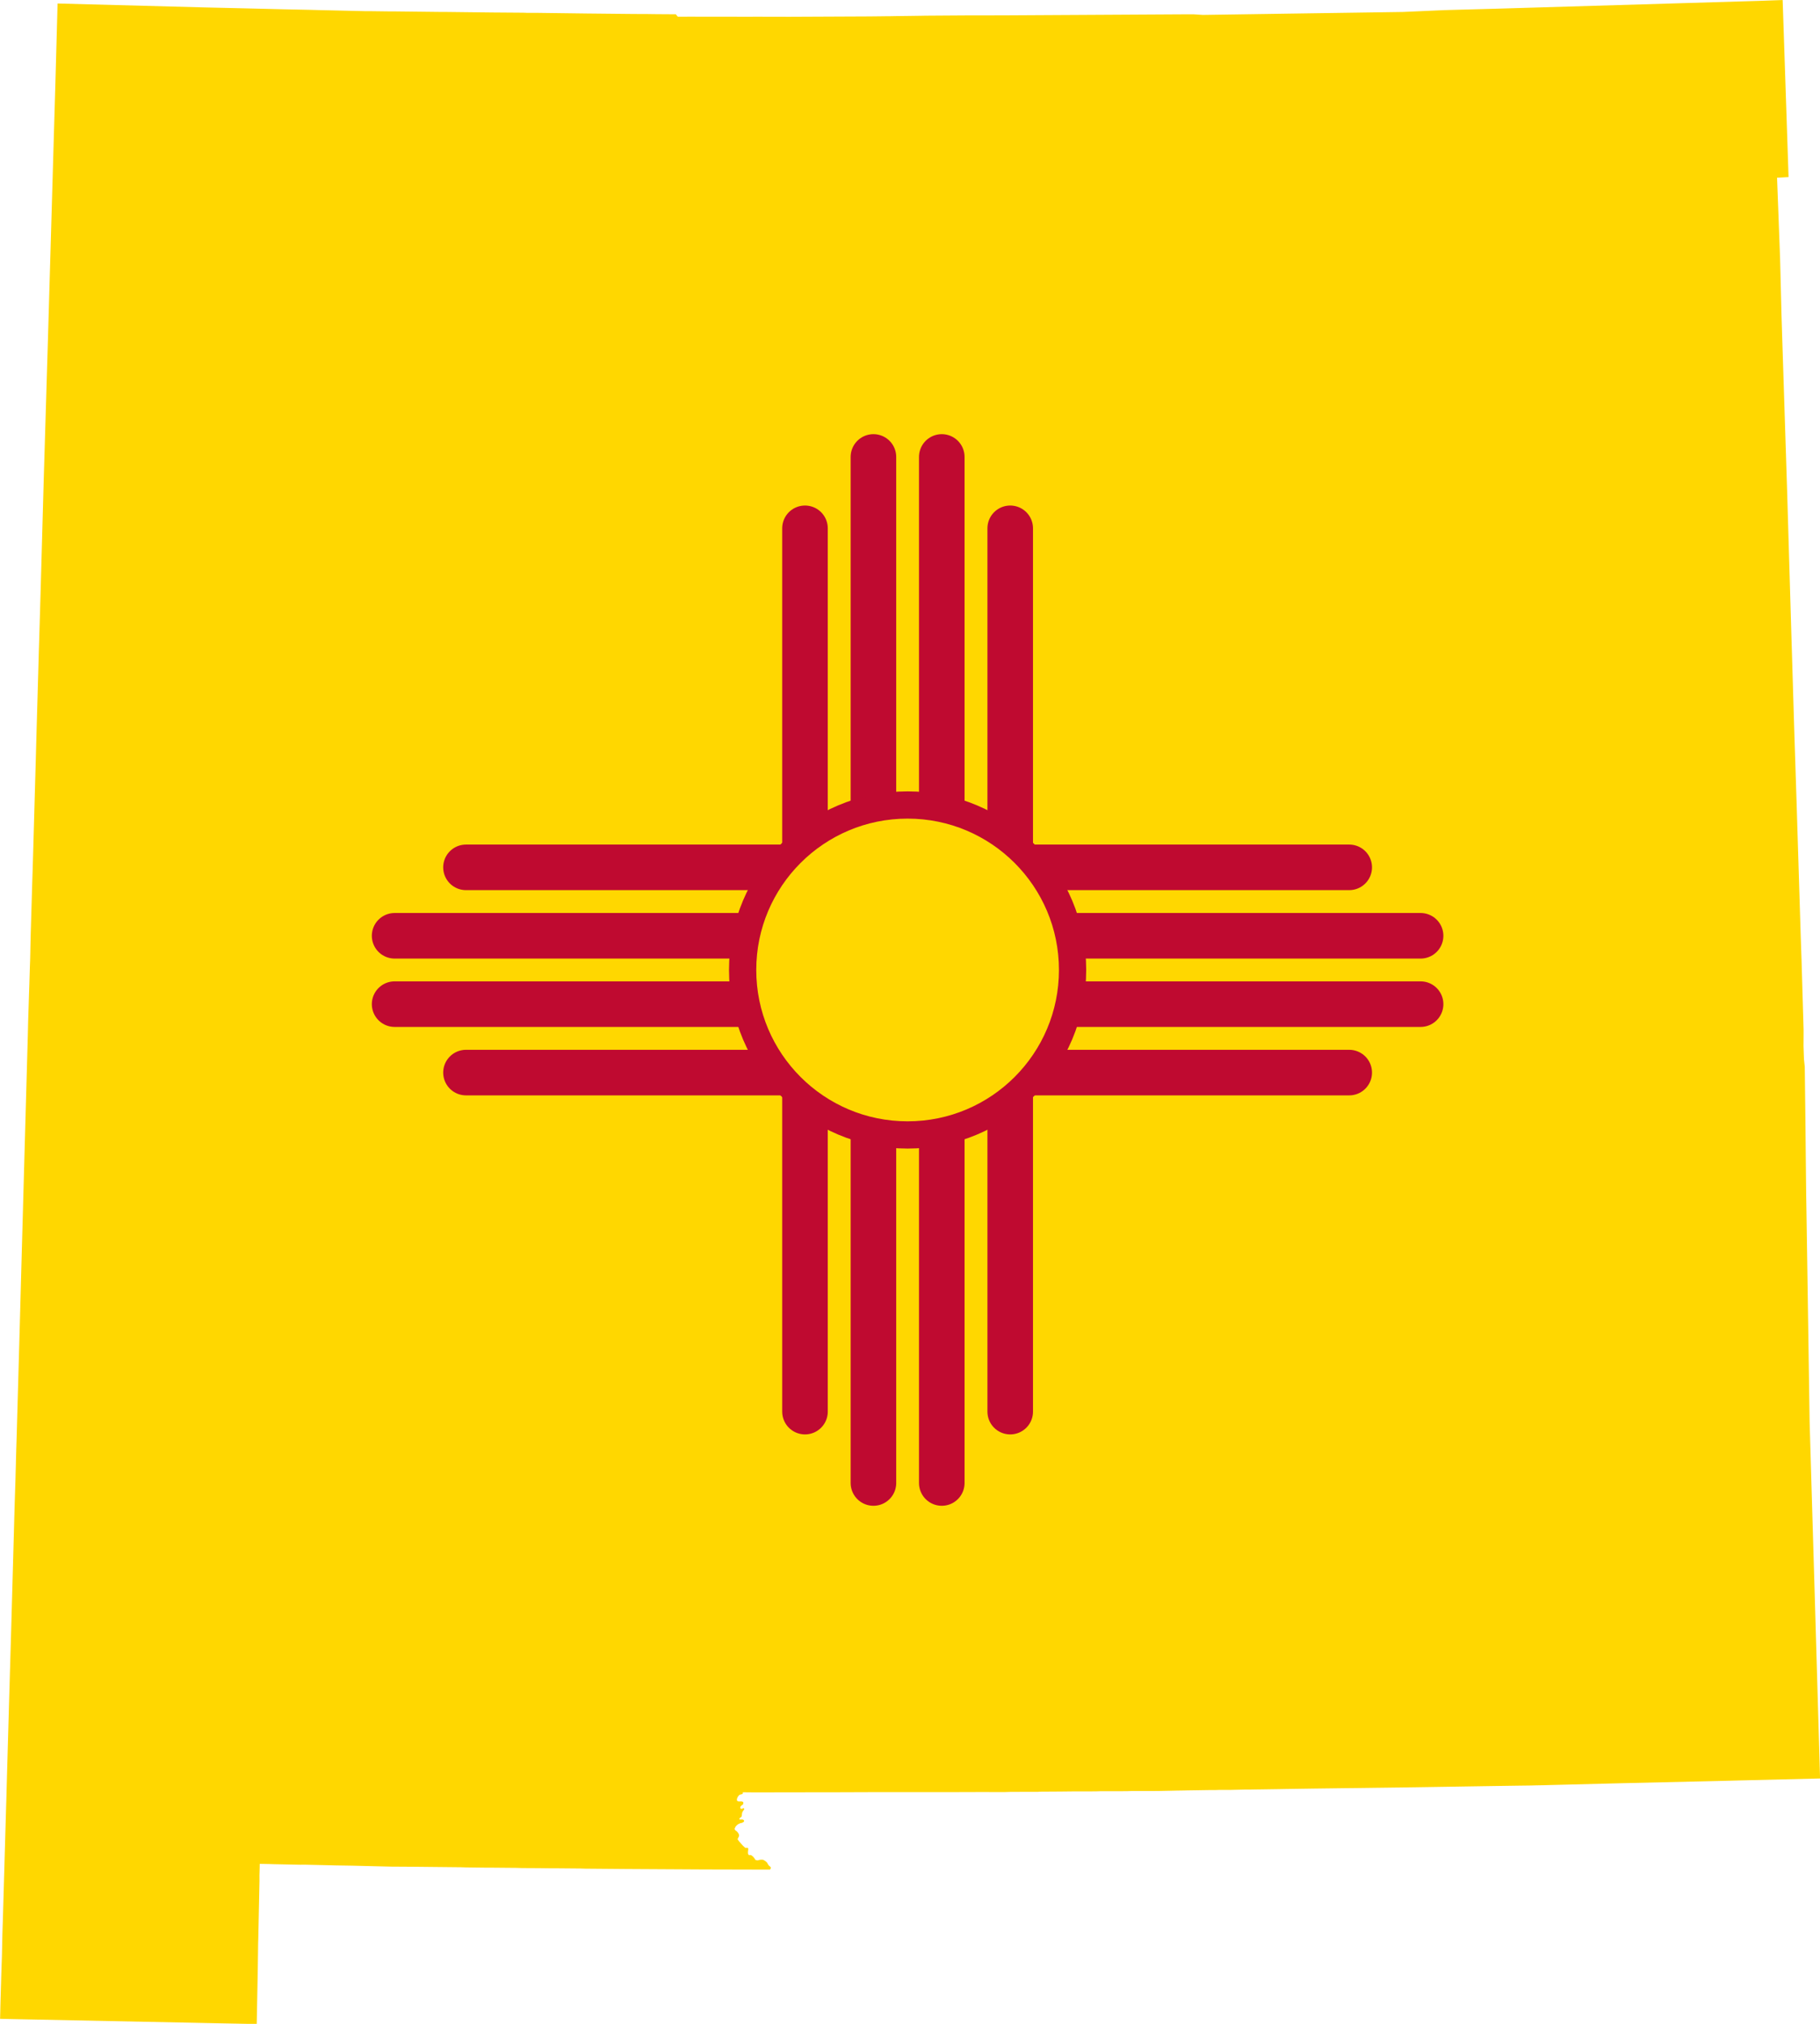 <?xml version="1.0" encoding="UTF-8" standalone="no"?>
<svg
   width="645.707"
   height="717.97"
   version="1.1"
   id="svg848"
   sodipodi:docname="Flag-map_of_New_Mexico.svg"
   inkscape:version="1.1.1 (3bf5ae0d25, 2021-09-20)"
   xmlns:inkscape="http://www.inkscape.org/namespaces/inkscape"
   xmlns:sodipodi="http://sodipodi.sourceforge.net/DTD/sodipodi-0.dtd"
   xmlns:xlink="http://www.w3.org/1999/xlink"
   xmlns="http://www.w3.org/2000/svg"
   xmlns:svg="http://www.w3.org/2000/svg">
  <defs
     id="defs852">
    <clipPath
       id="state_clip_path">
      <g
         id="state_outline">
        <path
           id="New Mexico"
           d="m -25179,-27898 4528,121 1390,32 1150,28 815,17 293,8 318,7 472,11 329,8 318,7 h 159 l 621,8 h 159 l 1385,16 h 159 l 1452,17 400,3 529,4 h 36 l 56,2 82,3 246,-1 1612,21 1390,14 303,2 h 174 l 134,2 169,2 605,4 31,40 31,35 303,-1 h 210 l 1750,2 148,-1 965,2 h 149 l 2437,-11 369,-4 159,-2 139,-1 164,-3 328,-4 503,-7 139,-3 -61,1 1179,-8 169,-1 873,-1 343,-1 4443,-25 683,-4 374,-2 313,-1 298,19 6244,-92 1303,-58 1585,-43 8194,-244 759,-27 24,720 63,1884 34,1010 30,918 33,990 -359,21 43,1140 51,1362 12,463 33,1327 20,639 112,3497 1,15 41,1298 143,4841 1,16 77,2564 62,1916 12,372 130,4210 22,639 3,87 64,2178 v 157 l -2,363 14,408 25,237 20,1680 3,284 8,819 13,1218 12,737 31,2036 30,2012 34,2299 14,475 143,4850 141,4833 27,954 -2307,56 -172,4 -122,3 -365,10 -164,4 -3033,70 -2277,58 -173,5 -169,3 -61,1 h -11 l -92,3 -148,3 h -15 l -316,4 -812,12 -2399,38 -3118,40 -146,2 -786,12 -158,3 -138,2 -475,7 -81,1 -77,1 -159,3 h -148 l -480,11 -153,-1 h -154 l -153,5 h -164 l -634,10 -71,1 -116,3 -198,3 -277,6 -321,6 h -46 l -80,1 h -691 l -168,5 -164,1 h -634 l -159,5 -163,1 h -476 l -476,5 -471,3 -164,1 -71,5 h -184 l -480,1 h -158 l -200,6 -179,1 -203,-1 h -416 l -218,1 h -158 l -465,2 H 1634 l -1157,-1 -521,2 -876,3 h -560 l -796,2 h -317 l -470,1 -163,1 h -170 l -409,-4 2,35 -24,22 -47,10 -39,16 -23,24 -30,41 -2,5 -18,46 -5,45 20,30 36,10 36,1 41,-3 36,8 25,14 8,14 -3,41 -18,32 -23,9 -25,21 -20,25 -8,36 13,25 20,8 25,-2 30,-17 25,-1 12,24 1,10 -14,21 -14,17 -23,36 -16,35 -5,40 -7,49 -3,25 -15,17 -19,16 -22,15 -15,20 5,23 15,8 31,-6 36,3 25,2 15,10 19,19 1,26 -14,16 -24,16 -32,15 -34,5 -38,15 -31,15 -49,33 -43,49 -14,30 -15,35 5,25 20,26 36,25 14,13 39,48 19,40 7,34 -13,42 -19,35 -14,31 -3,7 17,24 31,44 124,139 70,63 37,1 30,-2 22,14 2,35 -4,28 -5,45 v 46 l 3,18 18,34 31,8 25,-6 26,11 16,6 19,19 24,19 39,48 30,49 62,16 29,-6 31,-8 24,-5 12,-1 7,-1 h 49 l 36,5 64,40 23,20 21,18 28,49 28,44 23,19 21,18 12,14 10,20 v 15 l -10,20 -15,26 -2068,-5 -2404,-14 -1297,-11 -158,-5 -811,-7 h -159 l -316,-4 -531,-3 -158,-5 -797,-7 h -158 l -332,-4 -301,-4 -158,-5 -1465,-15 -475,-3 h -168 l -1282,-31 -510,-8 -159,-4 -796,-18 -158,1 -827,-17 -158,-5 -235,-4 h -36 l -4,192 -5,167 1,172 -37,1776 -5,167 -11,805 -33,1716 -1107,-21 -806,-17 -5790,-117 -302,-7 10,-422 3,-121 18,-612 4,-152 13,-405 8,-219 16,-728 8,-252 6,-174 96,-3337 10,-329 6,-204 4,-172 20,-714 11,-392 56,-1962 5,-161 14,-501 5,-162 10,-353 10,-321 4,-167 2,-48 6,-212 54,-1926 28,-1008 17,-629 11,-387 24,-749 5,-206 8,-279 1,-54 2,-93 7,-240 2,-93 5,-140 10,-325 72,-2573 9,-315 72,-2633 4,-148 37,-1331 51,-1848 14,-495 72,-2566 14,-501 11,-468 26,-811 11,-328 7,-232 8,-263 6,-171 3,-75 4,-167 6,-302 8,-343 3,-102 2,-65 34,-1159 7,-238 14,-428 3,-116 3,-91 2,-70 2,-60 3,-107 68,-2394 9,-317 8,-282 27,-998 65,-2273 4,-151 5,-161 5,-151 4,-166 5,-146 38,-1300 96,-3446 114,-3797 4,-120 214,-7365 31,-1057 z" />
      </g>
    </clipPath>
    <clipPath
       clipPathUnits="userSpaceOnUse"
       id="clipPath6363">
      <path
         style="color:#000000;opacity:0.5;fill:#ffffff;stroke-width:39.7;stroke-linejoin:round;-inkscape-stroke:none"
         d="m 70.722,9.868 13.539,0.362 4.156,0.096 3.439,0.084 2.437,0.051 0.876,0.024 0.951,0.021 1.411,0.033 0.984,0.024 0.951,0.021 h 0.475 l 1.857,0.024 h 0.475 l 4.141,0.048 h 0.475 l 4.342,0.051 1.196,0.009 1.582,0.012 h 0.108 l 0.167,0.006 0.245,0.009 0.736,-0.003 4.82,0.063 4.156,0.042 0.906,0.006 h 0.52 l 0.401,0.006 0.505,0.006 1.809,0.012 0.093,0.12 0.093,0.105 0.906,-0.003 h 0.628 l 5.233,0.006 0.443,-0.003 2.885,0.006 h 0.446 l 7.287,-0.033 1.103,-0.012 0.475,-0.006 0.416,-0.003 0.49,-0.009 0.981,-0.012 1.504,-0.021 0.416,-0.009 -0.182,0.003 3.525,-0.024 0.505,-0.003 2.61,-0.003 1.026,-0.003 13.285,-0.075 2.042,-0.012 1.118,-0.006 0.936,-0.003 0.891,0.057 18.67,-0.275 3.896,-0.173 4.739,-0.129 24.501,-0.73 2.269,-0.081 0.072,2.153 0.188,5.633 0.102,3.02 0.09,2.745 0.099,2.96 -1.073,0.063 0.129,3.409 0.152,4.072 0.036,1.384 0.099,3.968 0.06,1.911 0.335,10.456 0.003,0.045 0.123,3.881 0.428,14.475 0.003,0.048 0.23,7.667 0.185,5.729 0.036,1.112 0.389,12.588 0.066,1.911 0.009,0.26 0.191,6.512 v 0.469 l -0.006,1.085 0.042,1.22 0.075,0.709 0.06,5.023 0.009,0.849 0.024,2.449 0.039,3.642 0.036,2.204 0.093,6.088 0.09,6.016 0.102,6.874 0.042,1.42 0.428,14.502 0.422,14.451 0.081,2.853 -6.898,0.167 -0.514,0.012 -0.365,0.009 -1.091,0.03 -0.49,0.012 -9.069,0.209 -6.808,0.173 -0.517,0.015 -0.505,0.009 -0.182,0.003 h -0.033 l -0.275,0.009 -0.443,0.009 h -0.045 l -0.945,0.012 -2.428,0.036 -7.173,0.114 -9.323,0.12 -0.437,0.006 -2.35,0.036 -0.472,0.009 -0.413,0.006 -1.42,0.021 -0.242,0.003 -0.23,0.003 -0.475,0.009 h -0.443 l -1.435,0.033 -0.457,-0.003 h -0.46 l -0.457,0.015 h -0.49 l -1.896,0.03 -0.212,0.003 -0.347,0.009 -0.592,0.009 -0.828,0.018 -0.96,0.018 h -0.138 l -0.239,0.003 h -2.066 l -0.502,0.015 -0.49,0.003 h -1.896 l -0.475,0.015 -0.487,0.003 h -1.423 l -1.423,0.015 -1.408,0.009 -0.49,0.003 -0.212,0.015 h -0.55 l -1.435,0.003 h -0.472 l -0.598,0.018 -0.535,0.003 -0.607,-0.003 H 156.677 l -0.652,0.003 h -0.472 l -1.39,0.006 h -3.268 l -3.46,-0.003 -1.558,0.006 -2.619,0.009 h -1.674 l -2.38,0.006 h -0.948 l -1.405,0.003 -0.487,0.003 h -0.508 l -1.223,-0.012 0.006,0.105 -0.072,0.066 -0.141,0.03 -0.117,0.048 -0.069,0.072 -0.09,0.123 -0.006,0.015 -0.054,0.138 -0.015,0.135 0.06,0.09 0.108,0.03 0.108,0.003 0.123,-0.009 0.108,0.024 0.075,0.042 0.024,0.042 -0.009,0.123 -0.054,0.096 -0.069,0.027 -0.075,0.063 -0.06,0.075 -0.024,0.108 0.039,0.075 0.06,0.024 0.075,-0.006 0.09,-0.051 0.075,-0.003 0.036,0.072 0.003,0.03 -0.042,0.063 -0.042,0.051 -0.069,0.108 -0.048,0.105 -0.015,0.12 -0.021,0.146 -0.009,0.075 -0.045,0.051 -0.057,0.048 -0.066,0.045 -0.045,0.06 0.015,0.069 0.045,0.024 0.093,-0.018 0.108,0.009 0.075,0.006 0.045,0.03 0.057,0.057 0.003,0.078 -0.042,0.048 -0.072,0.048 -0.096,0.045 -0.102,0.015 -0.114,0.045 -0.093,0.045 -0.147,0.099 -0.129,0.147 -0.042,0.09 -0.045,0.105 0.015,0.075 0.06,0.078 0.108,0.075 0.042,0.039 0.117,0.144 0.057,0.12 0.021,0.102 -0.039,0.126 -0.057,0.105 -0.042,0.093 -0.009,0.021 0.051,0.072 0.093,0.132 0.371,0.416 0.209,0.188 0.111,0.003 0.09,-0.006 0.066,0.042 0.006,0.105 -0.012,0.084 -0.015,0.135 v 0.138 l 0.009,0.054 0.054,0.102 0.093,0.024 0.075,-0.018 0.078,0.033 0.048,0.018 0.057,0.057 0.072,0.057 0.117,0.144 0.09,0.146 0.185,0.048 0.087,-0.018 0.093,-0.024 0.072,-0.015 0.036,-0.003 0.021,-0.003 h 0.147 l 0.108,0.015 0.191,0.12 0.069,0.06 0.063,0.054 0.084,0.147 0.084,0.132 0.069,0.057 0.063,0.054 0.036,0.042 0.03,0.06 v 0.045 l -0.03,0.06 -0.045,0.078 -6.183,-0.015 -7.188,-0.042 -3.878,-0.033 -0.472,-0.015 -2.425,-0.021 h -0.475 l -0.945,-0.012 -1.588,-0.009 -0.472,-0.015 -2.383,-0.021 h -0.472 l -0.993,-0.012 -0.9,-0.012 -0.472,-0.015 -4.38,-0.045 -1.42,-0.009 h -0.502 l -3.833,-0.093 -1.525,-0.024 -0.475,-0.012 -2.38,-0.054 -0.472,0.003 -2.473,-0.051 -0.472,-0.015 -0.703,-0.012 h -0.108 l -0.012,0.574 -0.015,0.499 0.003,0.514 -0.111,5.31 -0.015,0.499 -0.033,2.407 -0.099,5.131 -3.31,-0.063 -2.41,-0.051 -17.312,-0.35 -0.903,-0.021 0.03,-1.262 0.009,-0.362 0.054,-1.83 0.012,-0.455 0.039,-1.211 0.024,-0.655 0.048,-2.177 0.024,-0.753 0.018,-0.52 0.287,-9.978 0.03,-0.984 0.018,-0.61 0.012,-0.514 0.06,-2.135 0.033,-1.172 0.167,-5.867 0.015,-0.481 0.042,-1.498 0.015,-0.484 0.03,-1.055 0.03,-0.96 0.012,-0.499 0.006,-0.144 0.018,-0.634 0.161,-5.759 0.084,-3.014 0.051,-1.881 0.033,-1.157 0.072,-2.24 0.015,-0.616 0.024,-0.834 0.003,-0.161 0.006,-0.278 0.021,-0.718 0.006,-0.278 0.015,-0.419 0.03,-0.972 0.215,-7.693 0.027,-0.942 0.215,-7.873 0.012,-0.443 0.111,-3.98 0.152,-5.526 0.042,-1.48 0.215,-7.673 0.042,-1.498 0.033,-1.399 0.078,-2.425 0.033,-0.981 0.021,-0.694 0.024,-0.786 0.018,-0.511 0.009,-0.224 0.012,-0.499 0.018,-0.903 0.024,-1.026 0.009,-0.305 0.006,-0.194 0.102,-3.465 0.021,-0.712 0.042,-1.28 0.009,-0.347 0.009,-0.272 0.006,-0.209 0.006,-0.179 0.009,-0.32 0.203,-7.158 0.027,-0.948 0.024,-0.843 0.081,-2.984 0.194,-6.796 0.012,-0.452 0.015,-0.481 0.015,-0.451 0.012,-0.496 0.015,-0.437 0.114,-3.887 0.287,-10.304 0.341,-11.353 0.012,-0.359 0.64,-22.022 0.093,-3.161 z"
         id="path6365" />
    </clipPath>
  </defs>
  <sodipodi:namedview
     id="namedview850"
     pagecolor="#ffffff"
     bordercolor="#666666"
     borderopacity="1.0"
     inkscape:pageshadow="2"
     inkscape:pageopacity="0.0"
     inkscape:pagecheckerboard="0"
     showgrid="false"
     inkscape:zoom="0.4975"
     inkscape:cx="159.79899"
     inkscape:cy="419.09548"
     inkscape:window-width="1366"
     inkscape:window-height="697"
     inkscape:window-x="-8"
     inkscape:window-y="-8"
     inkscape:window-maximized="1"
     inkscape:current-layer="svg848" />
  <g
     id="g6343"
     transform="matrix(3.804,0,0,3.804,-248.597,-36.298)"
     clip-path="url(#clipPath6363)">
    <path
       fill="#ffd700"
       d="M 0,0 H 300 V 200 H 0 Z"
       id="path6323" />
    <g
       transform="matrix(0.25,0,0,0.25,150,100)"
       stroke="#bf0a30"
       id="g6330">
      <path
         id="a"
         d="M 164.752,38.282 H -164.752 M 191.377,12.75 h -382.754 m 382.753,-25.5 h -382.752 m 356.128,-25.531 h -329.505"
         stroke-linecap="round"
         stroke-width="17" />
      <use
         transform="rotate(90)"
         xlink:href="#a"
         id="use6326"
         x="0"
         y="0"
         width="100%"
         height="100%" />
      <circle
         r="61.543"
         fill="#ffd700"
         stroke-width="10.167"
         id="circle6328"
         cx="0"
         cy="0" />
    </g>
  </g>
</svg>
